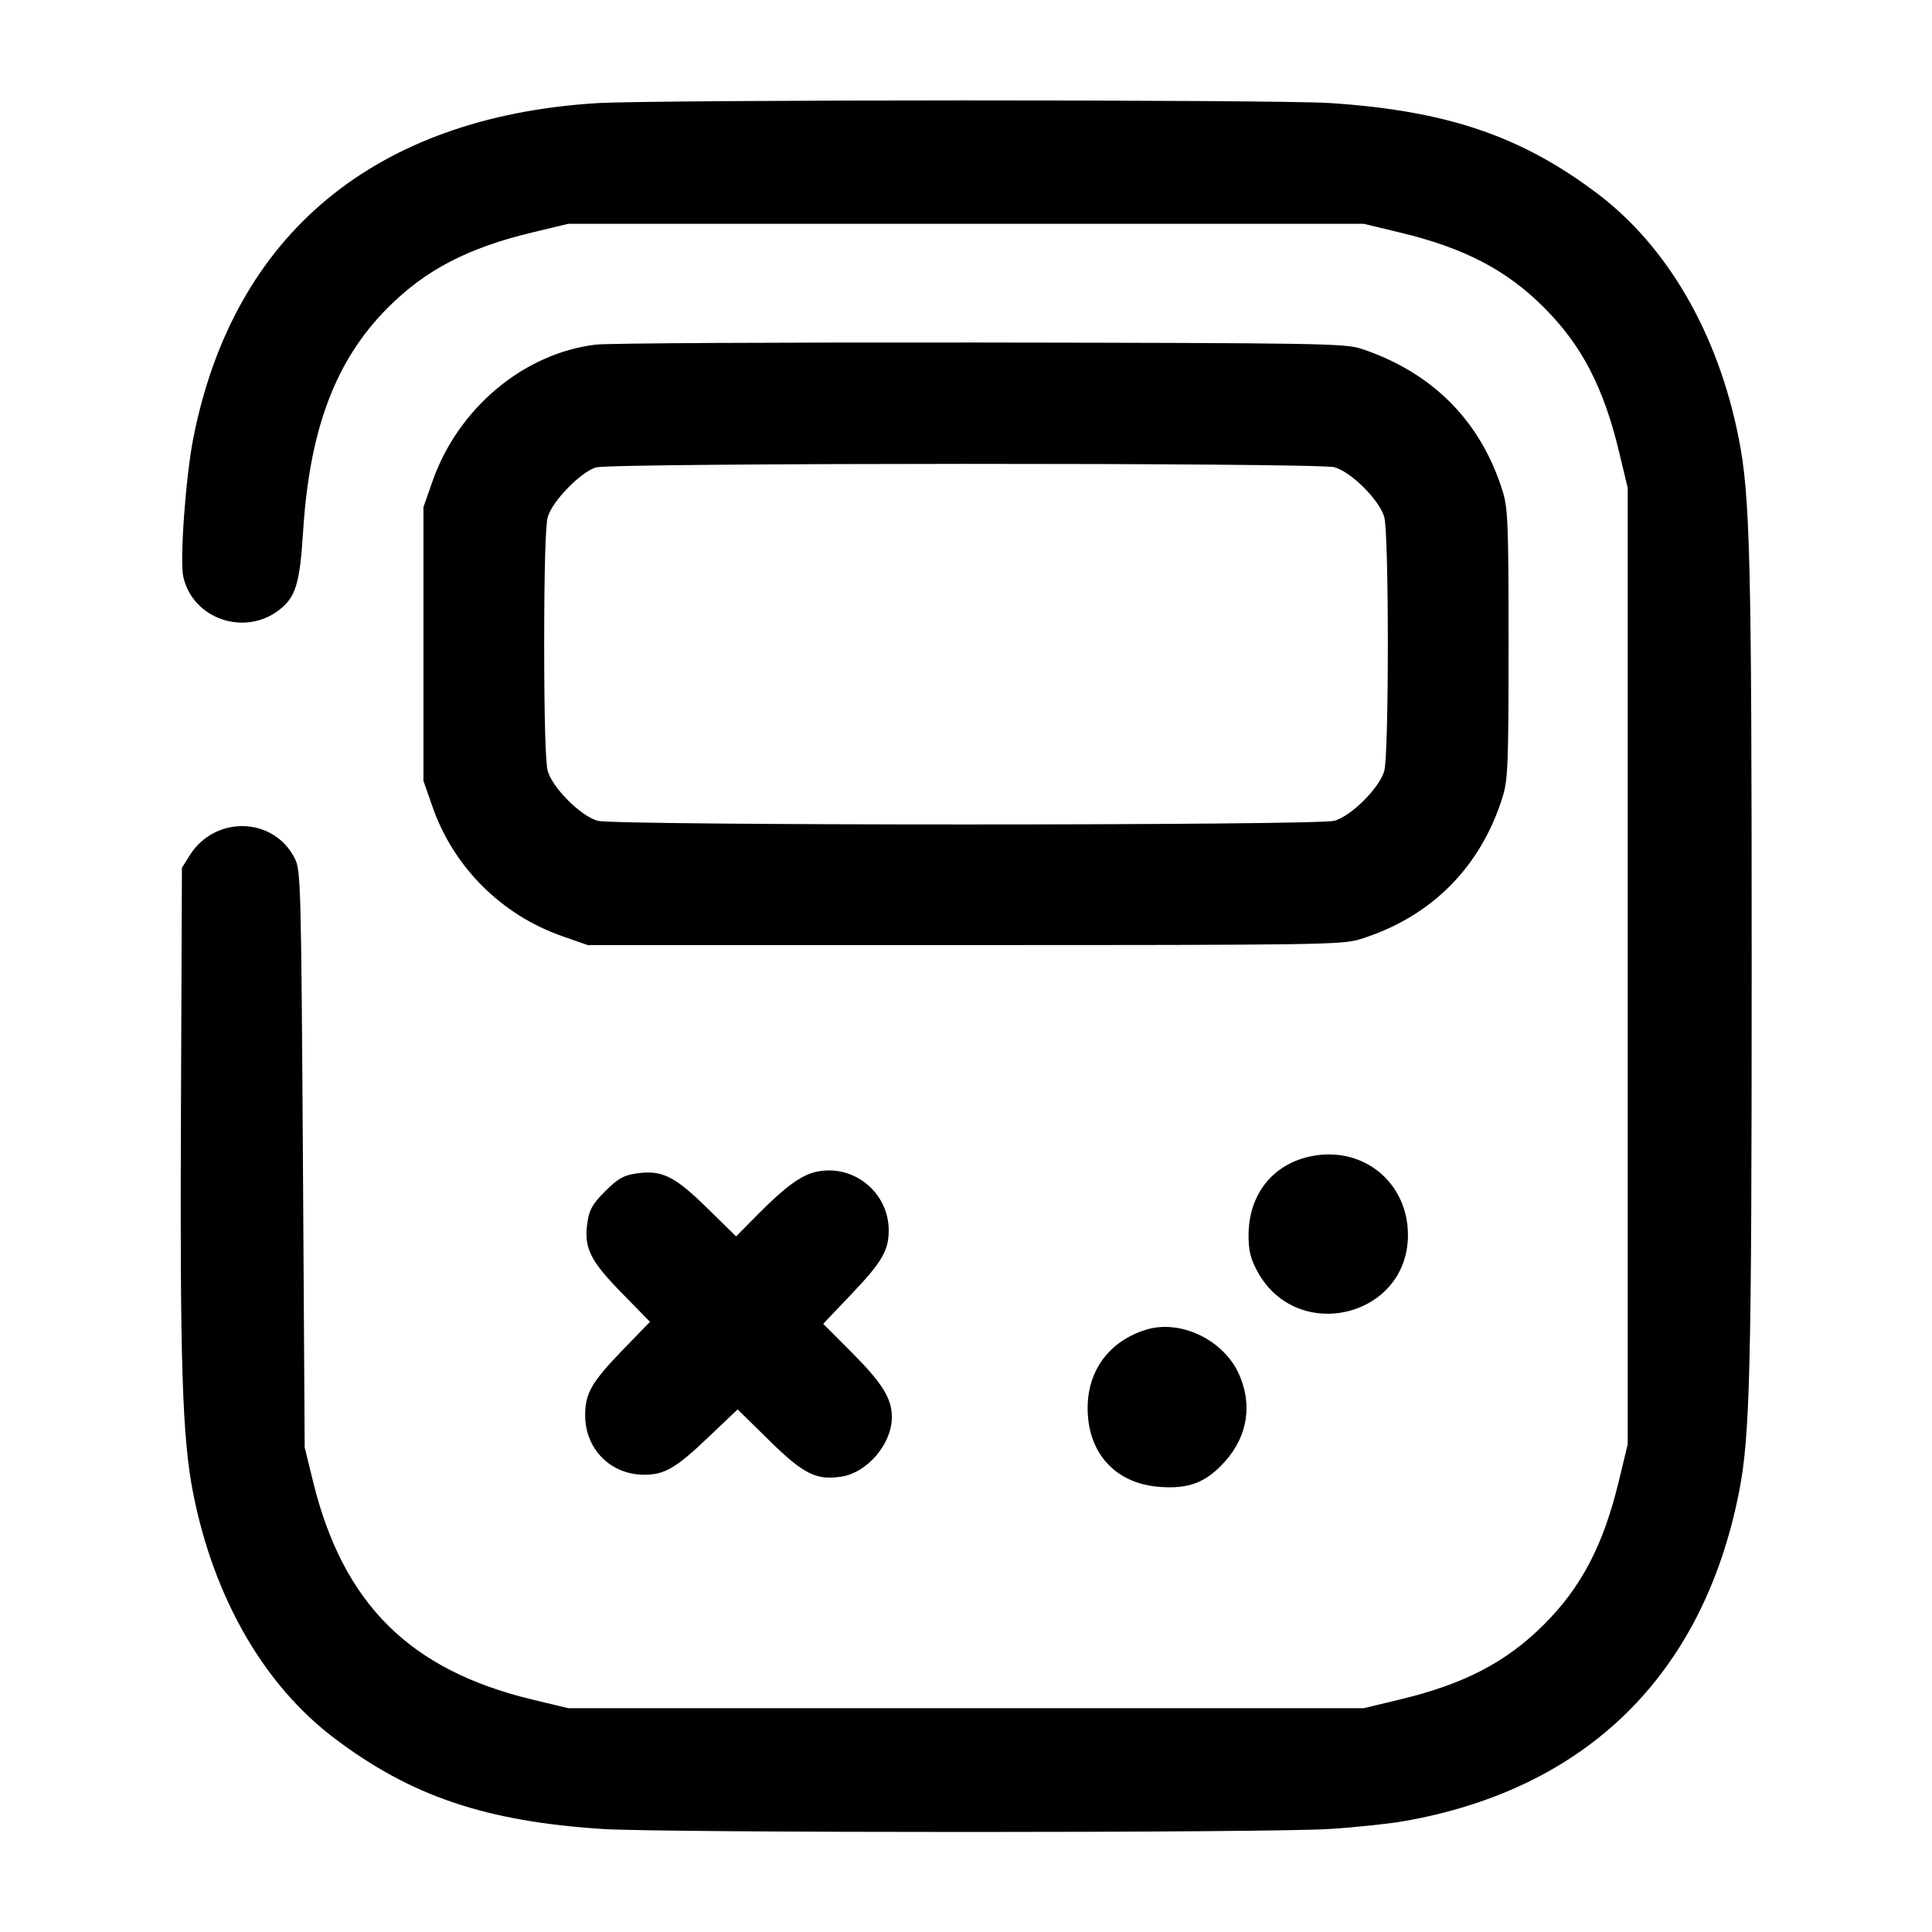 <svg width="24" height="24" viewBox="0 0 24 24" fill="none" xmlns="http://www.w3.org/2000/svg"><path d="M7.400 1.282 C 4.652 1.459,2.905 2.910,2.403 5.434 C 2.307 5.914,2.231 6.962,2.277 7.166 C 2.394 7.686,3.033 7.909,3.464 7.580 C 3.673 7.420,3.724 7.254,3.765 6.606 C 3.845 5.328,4.170 4.470,4.820 3.820 C 5.288 3.352,5.812 3.079,6.615 2.887 L 7.060 2.780 12.000 2.780 L 16.940 2.780 17.385 2.887 C 18.188 3.079,18.712 3.352,19.180 3.820 C 19.648 4.288,19.921 4.812,20.113 5.615 L 20.220 6.060 20.220 12.000 L 20.220 17.940 20.113 18.385 C 19.921 19.188,19.648 19.712,19.180 20.180 C 18.712 20.648,18.188 20.921,17.385 21.113 L 16.940 21.220 12.000 21.220 L 7.060 21.220 6.615 21.113 C 5.091 20.748,4.262 19.924,3.889 18.405 L 3.785 17.980 3.763 14.400 C 3.741 10.995,3.736 10.813,3.664 10.668 C 3.404 10.144,2.668 10.123,2.353 10.631 L 2.260 10.780 2.248 13.760 C 2.234 16.939,2.264 17.873,2.402 18.562 C 2.660 19.857,3.283 20.936,4.155 21.594 C 5.105 22.312,6.030 22.625,7.480 22.720 C 8.235 22.770,15.765 22.770,16.520 22.720 C 16.839 22.700,17.253 22.656,17.441 22.623 C 19.703 22.226,21.146 20.813,21.599 18.555 C 21.740 17.850,21.760 17.062,21.760 12.000 C 21.760 6.926,21.741 6.153,21.597 5.434 C 21.340 4.143,20.715 3.063,19.845 2.406 C 18.895 1.688,17.970 1.375,16.520 1.280 C 15.849 1.236,8.086 1.237,7.400 1.282 M7.400 4.281 C 6.503 4.390,5.691 5.071,5.372 5.980 L 5.260 6.300 5.260 8.000 L 5.260 9.700 5.372 10.020 C 5.633 10.770,6.228 11.364,6.980 11.628 L 7.300 11.740 11.980 11.740 C 16.375 11.740,16.674 11.736,16.893 11.668 C 17.774 11.396,18.396 10.774,18.668 9.893 C 18.732 9.684,18.740 9.486,18.740 8.000 C 18.740 6.514,18.732 6.316,18.668 6.107 C 18.399 5.236,17.801 4.631,16.916 4.334 C 16.713 4.266,16.425 4.261,12.180 4.255 C 9.694 4.252,7.543 4.263,7.400 4.281 M16.576 5.804 C 16.786 5.862,17.138 6.214,17.196 6.424 C 17.255 6.636,17.255 9.364,17.196 9.576 C 17.138 9.786,16.786 10.138,16.576 10.196 C 16.357 10.257,7.643 10.257,7.424 10.196 C 7.214 10.138,6.862 9.786,6.804 9.576 C 6.776 9.477,6.760 8.898,6.760 8.000 C 6.760 7.102,6.776 6.523,6.804 6.424 C 6.858 6.228,7.216 5.860,7.405 5.806 C 7.602 5.749,16.372 5.747,16.576 5.804 M16.293 14.362 C 15.813 14.457,15.510 14.836,15.510 15.345 C 15.510 15.538,15.534 15.635,15.621 15.796 C 16.112 16.697,17.490 16.363,17.490 15.342 C 17.490 14.689,16.936 14.235,16.293 14.362 M10.129 14.559 C 9.948 14.602,9.748 14.749,9.422 15.078 L 9.144 15.359 8.782 15.004 C 8.375 14.605,8.219 14.530,7.899 14.578 C 7.745 14.601,7.674 14.642,7.518 14.798 C 7.362 14.954,7.321 15.025,7.298 15.179 C 7.250 15.499,7.326 15.655,7.722 16.060 L 8.074 16.420 7.741 16.764 C 7.348 17.170,7.269 17.308,7.269 17.580 C 7.269 18.001,7.585 18.320,8.004 18.320 C 8.254 18.320,8.399 18.236,8.794 17.859 L 9.163 17.508 9.552 17.890 C 9.981 18.312,10.137 18.390,10.449 18.344 C 10.772 18.295,11.077 17.940,11.079 17.609 C 11.081 17.377,10.965 17.188,10.592 16.812 L 10.226 16.445 10.578 16.075 C 10.955 15.679,11.040 15.534,11.040 15.284 C 11.040 14.806,10.592 14.450,10.129 14.559 M14.240 16.517 C 13.782 16.657,13.509 17.023,13.511 17.497 C 13.513 18.056,13.860 18.432,14.409 18.471 C 14.774 18.497,14.983 18.416,15.218 18.154 C 15.501 17.839,15.562 17.438,15.385 17.057 C 15.190 16.639,14.661 16.389,14.240 16.517 " stroke="none" fill-rule="evenodd" fill="black"></path></svg>